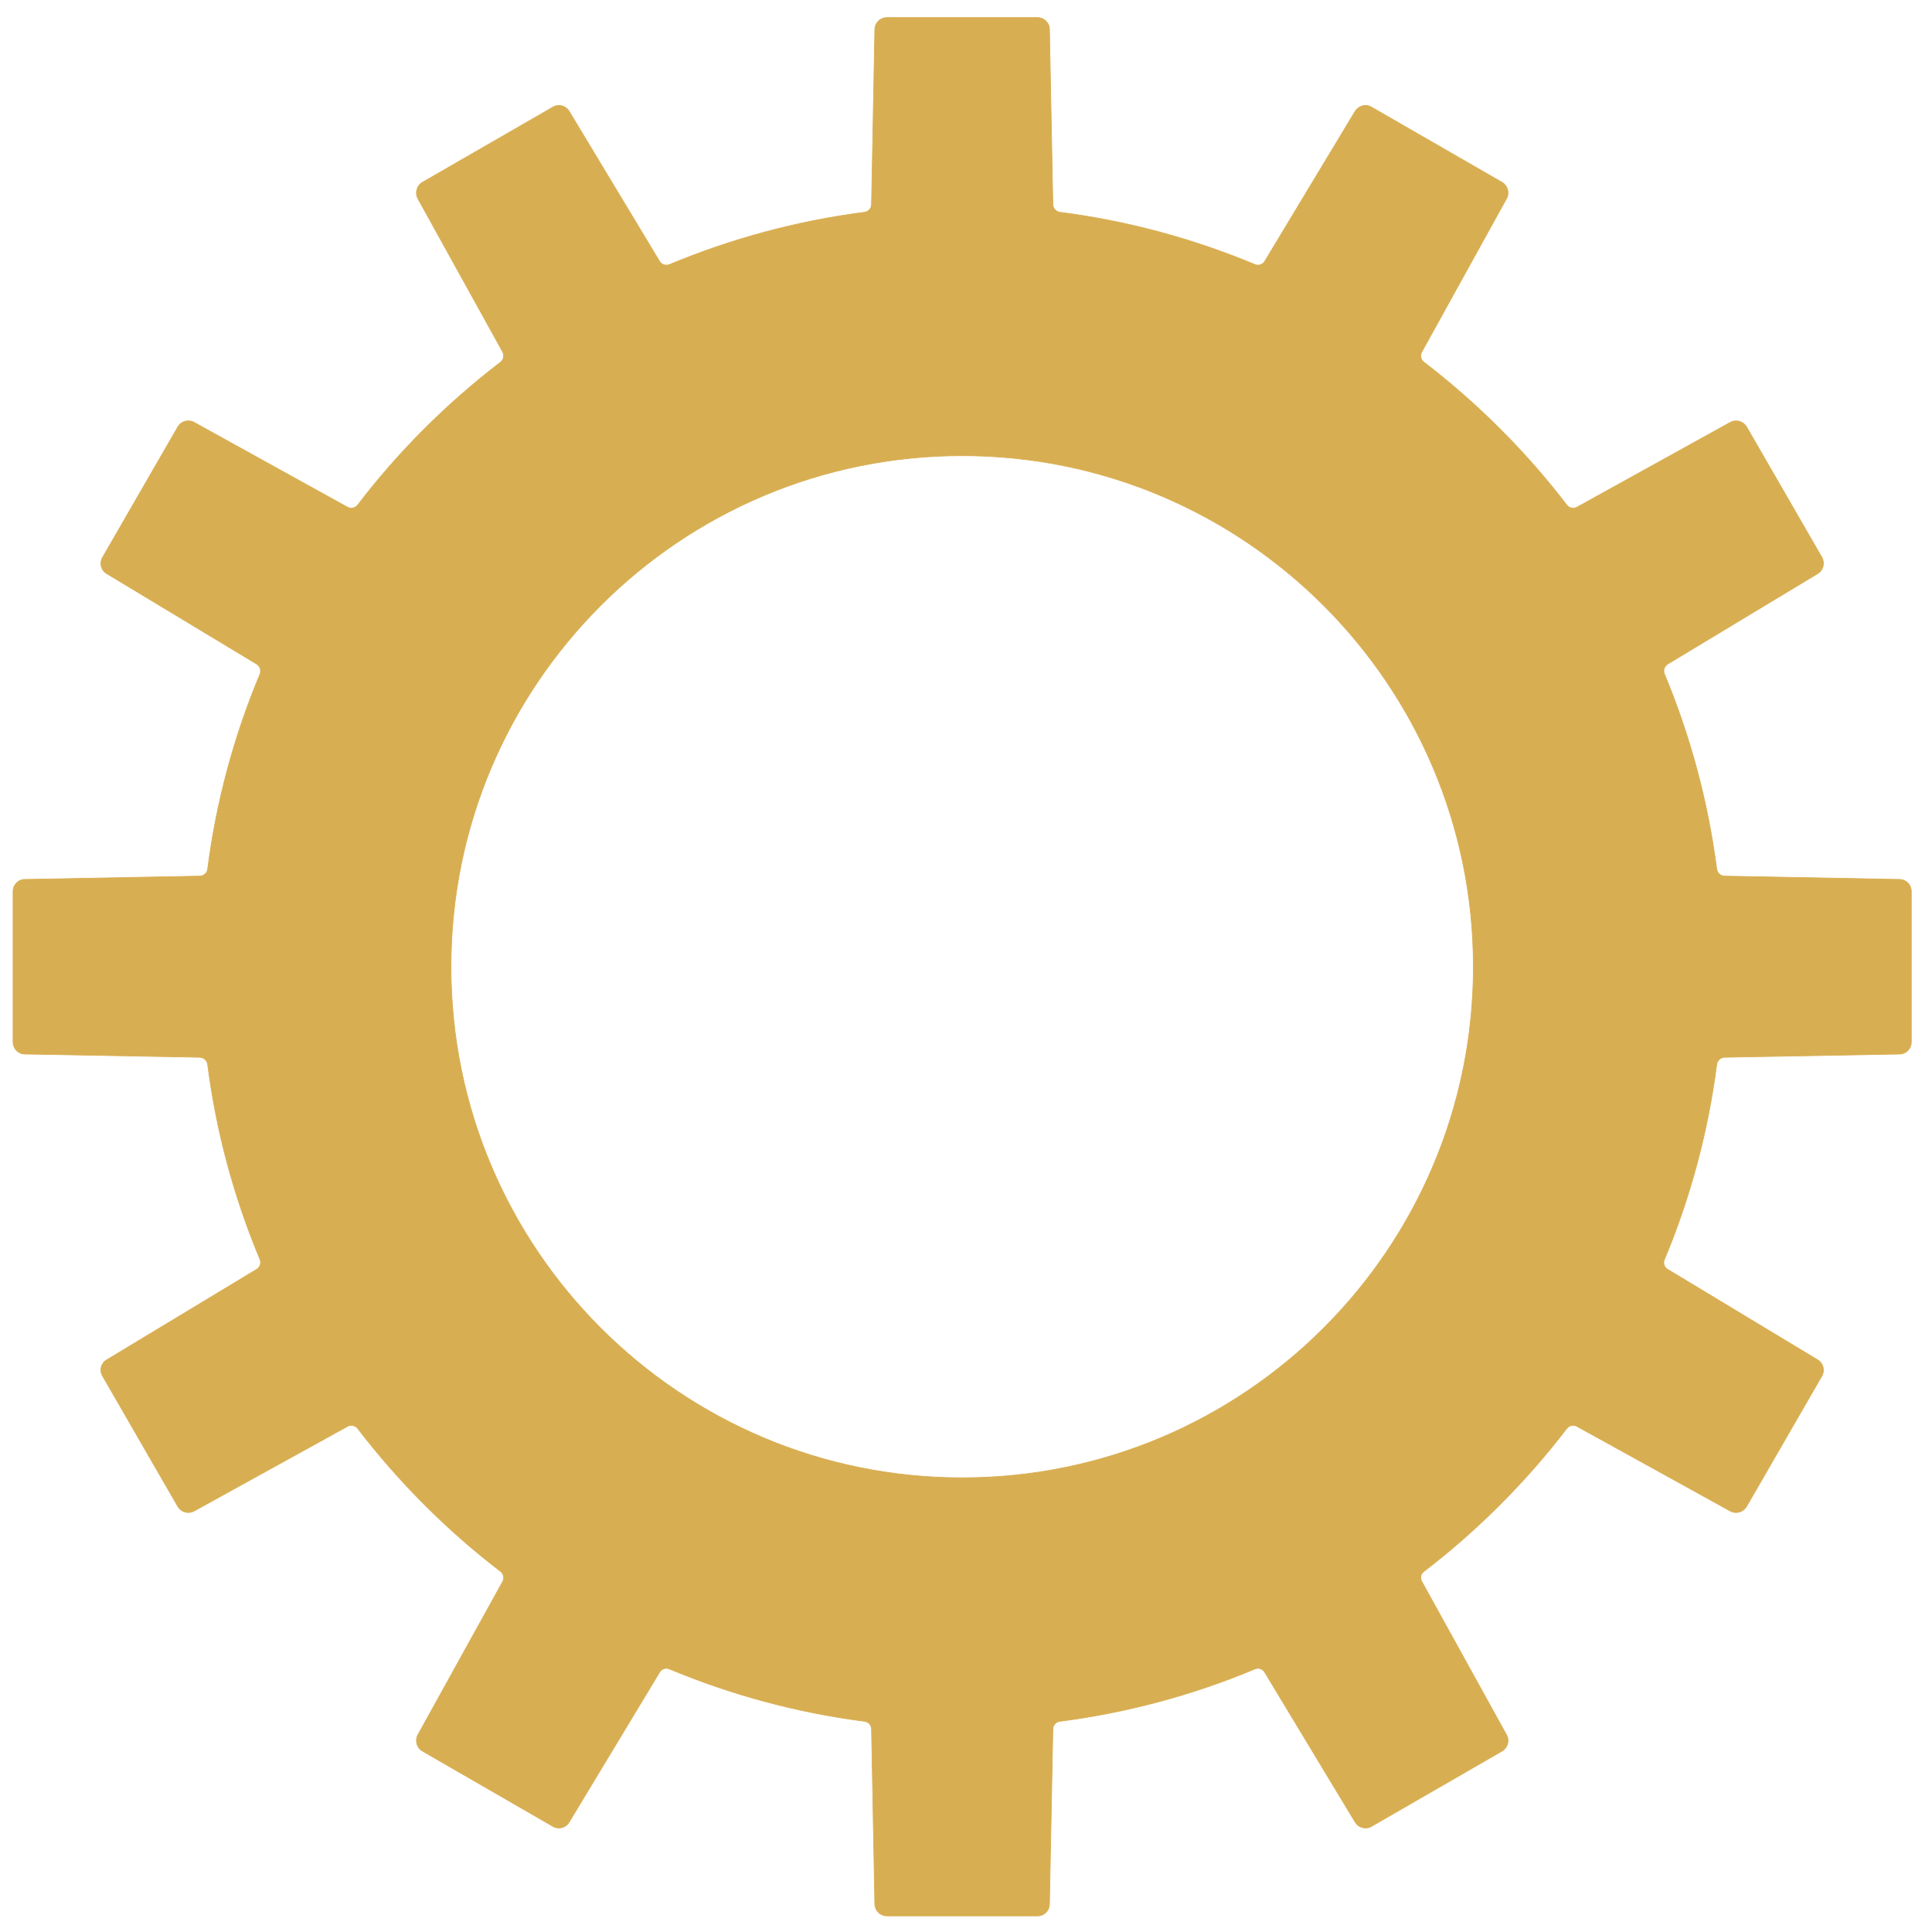 <?xml version="1.0" encoding="UTF-8"?>
<!DOCTYPE svg PUBLIC "-//W3C//DTD SVG 1.1//EN" "http://www.w3.org/Graphics/SVG/1.1/DTD/svg11.dtd">
<!-- Creator: CorelDRAW X7 -->
<svg xmlns="http://www.w3.org/2000/svg" xml:space="preserve" width="210mm" height="210mm" version="1.1" style="shape-rendering:geometricPrecision; text-rendering:geometricPrecision; image-rendering:optimizeQuality; fill-rule:evenodd; clip-rule:evenodd"
viewBox="0 0 21000 21000"
 xmlns:xlink="http://www.w3.org/1999/xlink">
 <defs>
  <style type="text/css">
   <![CDATA[
    .str0 {stroke:#D8AE52;stroke-width:7.62}
    .fil0 {fill:#D8AE52;fill-rule:nonzero}
   ]]>
  </style>
 </defs>
 <g id="ѓЊѓCѓ_x201e_Ѓ_x005b__x0020_1">
  <path class="fil0 str0" d="M20646 9559l-1901 -36c-43,-1 -79,-33 -85,-76 -94,-725 -284,-1439 -568,-2120 -18,-40 -1,-86 35,-109l1630 -983c60,-35 81,-116 46,-177l-819 -1419c-25,-40 -67,-64 -112,-64 -23,0 -45,5 -65,16l-1666 922c-14,7 -28,10 -43,10 -26,0 -51,-11 -68,-34 -447,-583 -969,-1104 -1552,-1552 -35,-25 -45,-73 -24,-112l921 -1666c35,-62 13,-141 -48,-177l-1420 -818c-19,-12 -41,-18 -64,-18 -46,0 -88,25 -113,63l-983 1631c-15,26 -44,42 -74,42 -10,0 -22,-2 -33,-7 -679,-283 -1393,-475 -2120,-568 -43,-7 -75,-42 -76,-85l-37 -1904c0,-70 -59,-127 -129,-127l-1638 0c-71,0 -130,57 -131,127l-36 1904c-1,43 -32,78 -75,85 -727,93 -1441,285 -2120,568 -11,5 -22,7 -34,7 -31,0 -60,-16 -75,-42l-983 -1631c-23,-38 -66,-63 -111,-63 -23,0 -45,6 -65,18l-1419 818c-61,36 -82,115 -49,177l922 1666c20,39 10,87 -24,112 -584,448 -1107,969 -1552,1552 -17,23 -44,34 -69,34 -15,0 -29,-3 -42,-10l-1667 -922c-20,-11 -42,-16 -64,-16 -47,0 -89,24 -113,65l-818 1418c-37,61 -16,142 45,177l1630 983c37,23 52,69 36,109 -285,681 -476,1395 -569,2120 -5,43 -42,75 -86,76l-1902 36c-70,0 -127,59 -127,129l0 1639c0,70 57,130 127,130l1902 35c44,2 81,34 86,77 93,726 284,1439 569,2120 16,39 2,86 -36,108l-1630 984c-61,35 -82,114 -45,176l818 1418c24,40 66,65 113,65 22,0 44,-5 64,-16l1667 -920c13,-8 27,-11 42,-11 25,0 52,12 69,34 447,583 969,1106 1552,1553 34,25 45,72 24,111l-922 1666c-33,62 -12,141 49,176l1419 819c20,12 42,17 65,17 45,0 88,-23 111,-63l983 -1629c15,-27 44,-43 75,-43 10,0 23,3 33,7 679,284 1393,475 2121,569 43,5 74,41 75,85l36 1902c1,71 60,128 131,128l1638 0c70,0 129,-57 129,-129l37 -1901c1,-44 33,-80 76,-85 727,-94 1442,-285 2120,-569 11,-4 22,-7 33,-7 30,0 59,16 74,43l983 1629c25,40 67,63 113,63 23,0 45,-5 64,-17l1420 -819c61,-36 83,-114 48,-176l-921 -1667c-21,-39 -11,-85 24,-110 583,-447 1105,-970 1552,-1553 17,-22 42,-34 68,-34 15,0 29,3 43,11l1666 920c20,11 42,16 65,16 45,0 87,-25 112,-65l819 -1419c35,-61 14,-140 -46,-175l-1631 -984c-37,-22 -52,-69 -34,-108 284,-679 474,-1393 568,-2120 6,-43 42,-75 85,-77l1902 -35c71,0 128,-60 128,-130l0 -1639c0,-70 -57,-129 -129,-129zm-10188 6504l0 0c-3068,0 -5556,-2487 -5556,-5555 0,-3066 2488,-5555 5556,-5555 3068,0 5557,2489 5557,5555 0,3068 -2489,5555 -5557,5555z"/>
 </g>
</svg>
